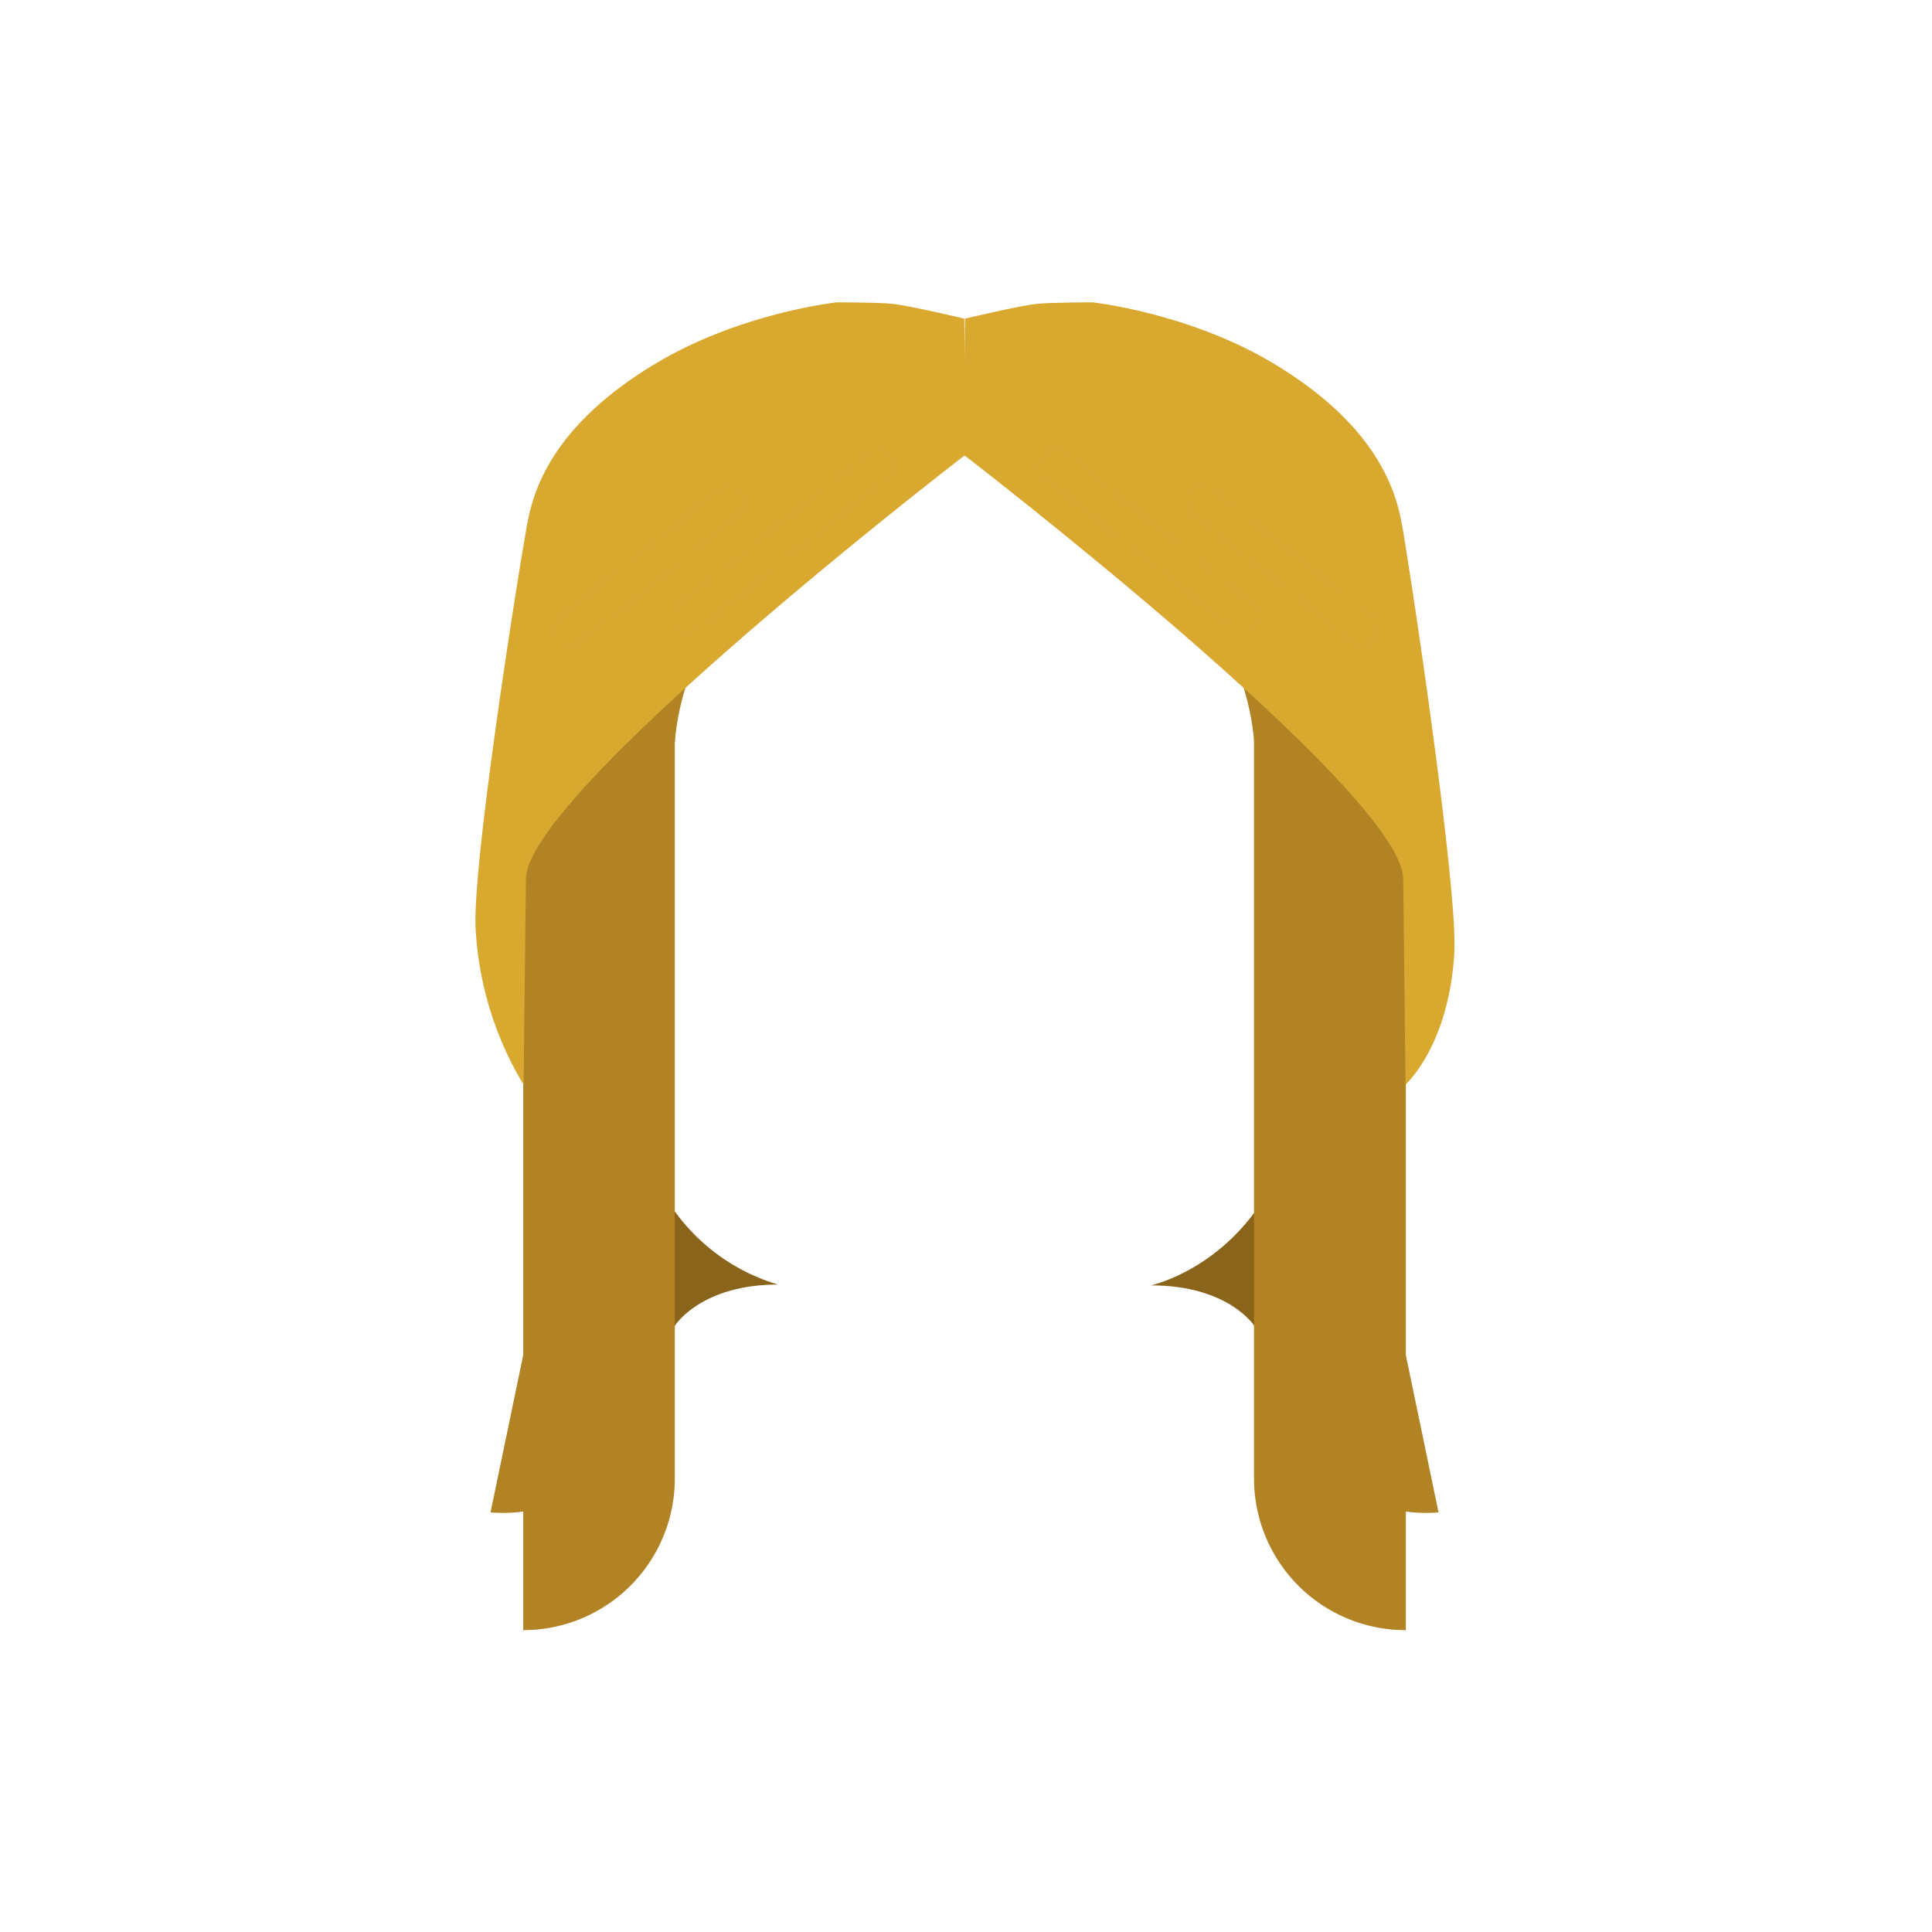 <svg xmlns="http://www.w3.org/2000/svg" viewBox="0 0 360 360"><defs><style>.cls-1{isolation:isolate;}.cls-2{fill:#8a641a;}.cls-3{fill:#b28324;}.cls-4,.cls-5{fill:#d8a82f;}.cls-5{opacity:0.3;mix-blend-mode:screen;}</style></defs><g class="cls-1"><g id="rendu"><g id="cheveux"><g id="Calque_210" data-name="Calque 210"><g id="_6_-_copie_3" data-name="6 - copie 3"><path class="cls-2" d="M125.73,247.06s4.77-7.7,19.25-7.7a36.59,36.59,0,0,1-19.25-13.65L121,236.37Z"/><path class="cls-3" d="M97.5,105.43h28.24a0,0,0,0,1,0,0V275.51A28.24,28.24,0,0,1,97.5,303.75h0a0,0,0,0,1,0,0V105.43a0,0,0,0,1,0,0Z"/><path class="cls-3" d="M91.4,281.81h0L101.34,234l22,4.5L121.86,256A28.24,28.24,0,0,1,91.4,281.81Z"/><path class="cls-3" d="M125.74,138.42s1.47-30.87,28-33.8l-31.26-20-5.62,37Z"/><path class="cls-4" d="M180,84.66s-82,63-82,79.15l-.44,38.3a62.78,62.78,0,0,1-8.93-29c-.71-12.38,8.58-70.43,9.75-76.2S103.14,79,122.5,67.55c15.7-9.31,33.43-11.21,33.43-11.21s7.9,0,10.5.29c3.36.39,13.25,2.74,13.25,2.74"/><path class="cls-2" d="M233.73,247.06s-4.77-7.55-19.26-7.55c0,0,10.94-2.36,19.24-13.53l4.74,10.39Z"/><path class="cls-3" d="M233.71,105.43h0A28.24,28.24,0,0,1,262,133.66V303.75a0,0,0,0,1,0,0H233.71a0,0,0,0,1,0,0V105.43A0,0,0,0,1,233.71,105.43Z" transform="translate(495.67 409.18) rotate(-180)"/><path class="cls-3" d="M268.05,281.81h0L258.11,234l-22,4.5L237.6,256A28.22,28.22,0,0,0,268.05,281.81Z"/><path class="cls-3" d="M233.71,138.42s-1.47-30.87-28-33.8l31.26-20,5.62,37Z"/><path class="cls-4" d="M179.47,84.66s82,63,82,79.15l.43,38.3s8.09-7.26,9.09-24.53c.72-12.39-8.74-74.9-9.91-80.67S256.31,79,237,67.55c-15.7-9.31-33.43-11.21-33.43-11.21s-7.89,0-10.5.29c-3.36.39-13.25,2.74-13.25,2.74"/><rect class="cls-5" x="120.38" y="97.89" width="51.22" height="5.87" rx="2.94" transform="translate(-30.98 113.45) rotate(-38.71)"/><rect class="cls-5" x="99.07" y="102.49" width="43.86" height="5.87" rx="2.94" transform="translate(-39.35 98.83) rotate(-38.71)"/><rect class="cls-5" x="188.47" y="97.89" width="51.22" height="5.87" rx="2.94" transform="translate(318.07 313.38) rotate(-141.29)"/><rect class="cls-5" x="217.13" y="102.49" width="43.86" height="5.87" rx="2.94" transform="translate(359.68 337.2) rotate(-141.29)"/></g></g></g></g></g></svg>